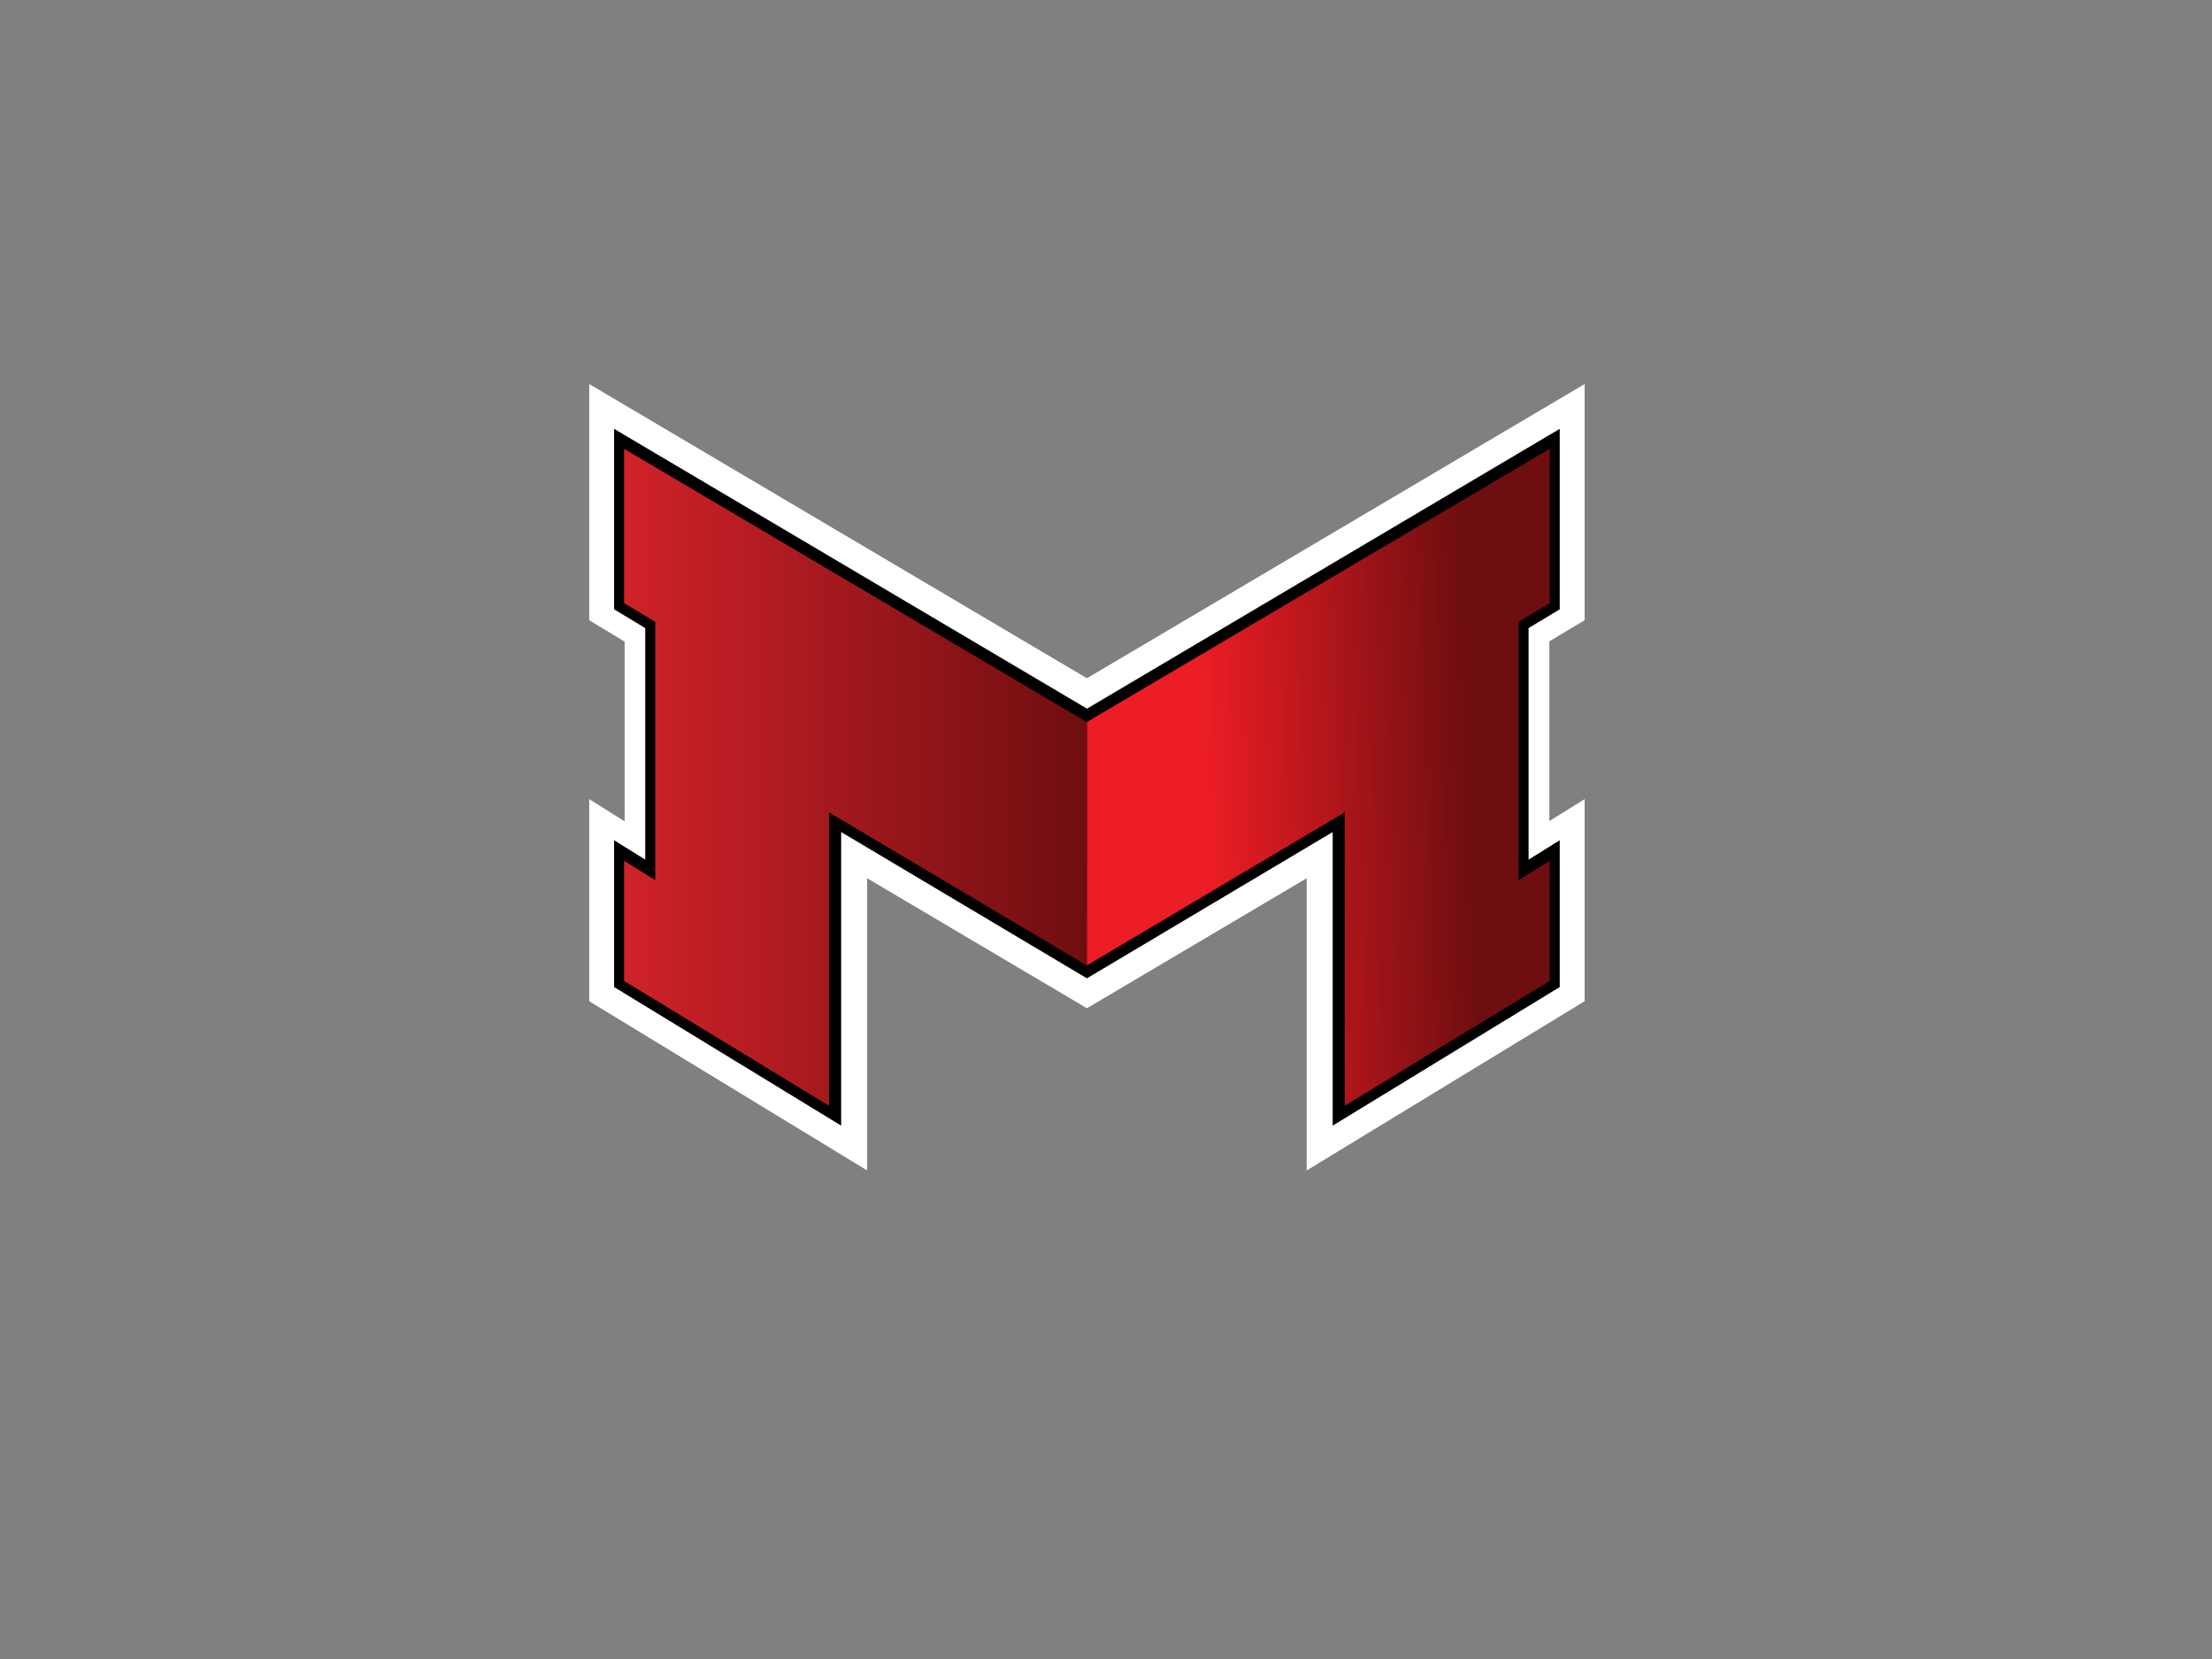 <svg clip-rule="evenodd" fill-rule="evenodd" stroke-linejoin="round" stroke-miterlimit="1.414" viewBox="0 0 8 6" xmlns="http://www.w3.org/2000/svg" xmlns:xlink="http://www.w3.org/1999/xlink"><rect x="0" y="0" width="8" height="6" fill="#808080" stroke="none"/><linearGradient id="a" gradientUnits="userSpaceOnUse" x1="7" x2="100" y1="79" y2="79"><stop offset="0" stop-color="#d02229"/><stop offset="1" stop-color="#6e0e10"/></linearGradient><linearGradient id="b" gradientTransform="matrix(52.771 -1.95 1.95 52.771 124.1 80.303)" gradientUnits="userSpaceOnUse" x1="0" x2="1" y1="0" y2="0"><stop offset="0" stop-color="#ec1d24"/><stop offset="1" stop-color="#6e0e10"/></linearGradient><g transform="matrix(.018 0 0 .018 2.131 1.389)"><path d="m99.991 59.043v-.011l.01.005.009-.005v.011l.053.029 99.937-59.072v47.452l-7.084 4.24v36.106l7.084-4.4v40.605l-55.841 33.997v-58.706l-44.149 26.114-.002.01-.007-.005-.007.005-.003-.003v-.007l-44.149-26.114v58.706l-55.842-33.997v-40.605l7.115 4.462v-36.104l-7.115-4.304v-47.452l99.94 59.072z" fill="#fff"/><path d="m100.016 65.222 94.984-56.222v36.262l-6.259 3.768v46.529l6.259-3.902v29.493l-45.62 27.85v-58.989l-49.38 29.393-49.38-29.393v58.989l-45.62-27.85v-29.494l6.257 3.902v-46.528l-6.257-3.768v-36.261z" fill-rule="nonzero"/><path d="m7 13v31.006l6.271 3.768v51.908l-6.271-3.902v24.137l41.17 25.083v-58.947l51.762 30.749.068-.083-.069-48.821z" fill="url(#a)"/><path d="m193 13v31.006l-6.277 3.768v51.908l6.277-3.902v24.137l-41.201 25.083v-58.947l-51.799 30.749v-48.904z" fill="url(#b)"/></g></svg>